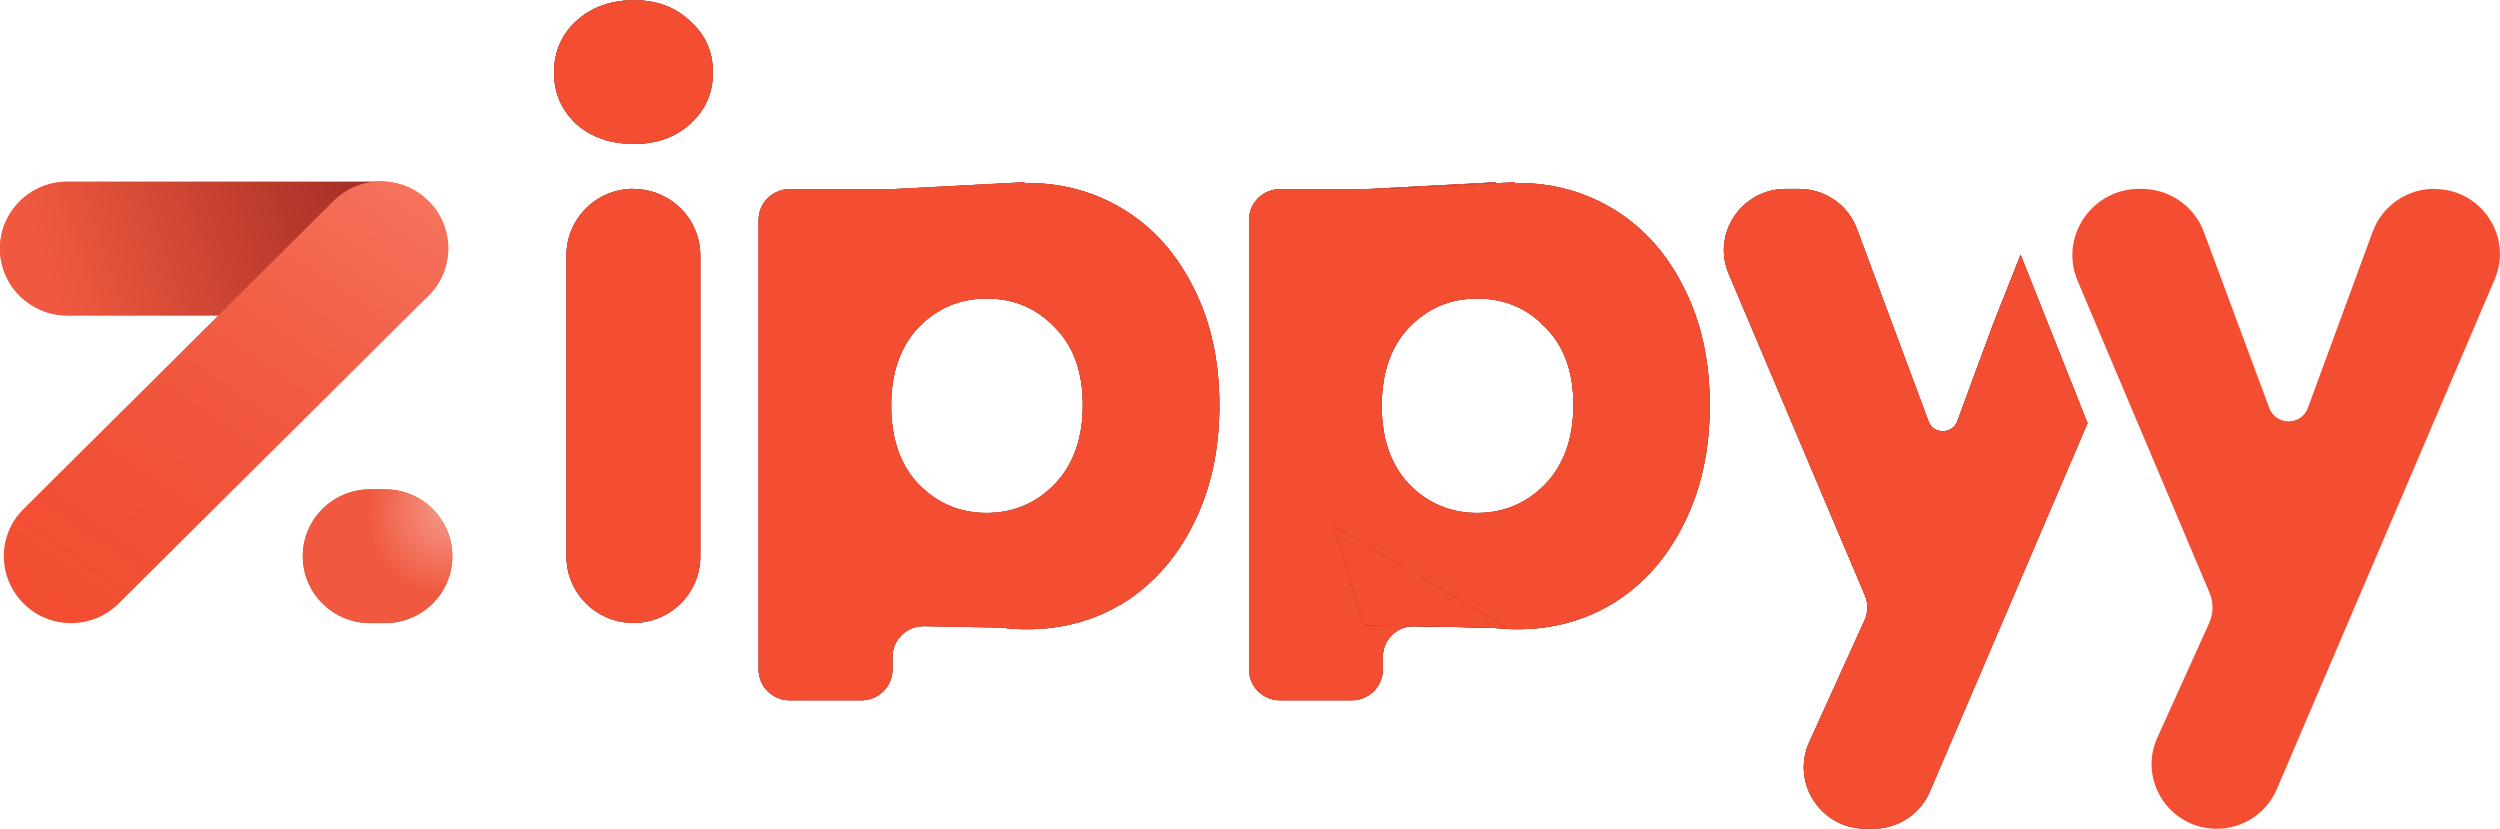 <svg width="181" height="60" viewBox="0 0 181 60" fill="none" xmlns="http://www.w3.org/2000/svg">
<g clip-path="url(#clip0_1790_53665)">
<path d="M32.406 17.997C32.406 20.668 30.222 22.838 27.535 22.838H4.872C2.184 22.838 0 20.668 0 17.997C0 15.327 2.184 13.156 4.872 13.156H27.535C30.222 13.156 32.406 15.327 32.406 17.997Z" fill="#F1583E"/>
<path d="M32.406 17.997C32.406 20.668 30.222 22.838 27.535 22.838H4.872C2.184 22.838 0 20.668 0 17.997C0 15.327 2.184 13.156 4.872 13.156H27.535C30.222 13.156 32.406 15.327 32.406 17.997Z" fill="url(#paint0_linear_1790_53665)"/>
<path d="M31.029 14.554C32.935 16.448 32.935 19.513 31.029 21.394L8.591 43.692C6.684 45.586 3.6 45.586 1.707 43.692C-0.199 41.798 -0.199 38.733 1.707 36.851L24.145 14.554C26.051 12.659 29.136 12.659 31.029 14.554Z" fill="#F44E32"/>
<path d="M31.029 14.554C32.935 16.448 32.935 19.513 31.029 21.394L8.591 43.692C6.684 45.586 3.6 45.586 1.707 43.692C-0.199 41.798 -0.199 38.733 1.707 36.851L24.145 14.554C26.051 12.659 29.136 12.659 31.029 14.554Z" fill="url(#paint1_linear_1790_53665)"/>
<path d="M27.879 35.43C30.566 35.43 32.75 37.6 32.75 40.271C32.75 42.941 30.566 45.112 27.879 45.112H26.793C24.106 45.112 21.922 42.941 21.922 40.271C21.922 37.6 24.106 35.43 26.793 35.43H27.879Z" fill="#D54029"/>
<path d="M27.879 35.43C30.566 35.43 32.75 37.6 32.75 40.271C32.75 42.941 30.566 45.112 27.879 45.112H26.793C24.106 45.112 21.922 42.941 21.922 40.271C21.922 37.6 24.106 35.43 26.793 35.43H27.879Z" fill="url(#paint2_radial_1790_53665)"/>
<path d="M151.135 30.637L139.724 57.302C139.023 58.946 137.408 59.998 135.621 59.998H135.065C131.821 59.998 129.664 56.67 130.987 53.737L134.998 44.897C135.25 44.331 135.263 43.686 135.025 43.121L125.163 19.836C123.918 16.916 126.089 13.68 129.28 13.68H130.259C132.126 13.68 133.807 14.837 134.442 16.574L139.618 30.492C139.976 31.465 141.353 31.452 141.71 30.492L144.291 23.493L146.29 18.442L151.135 30.637Z" fill="#211824"/>
<path d="M151.135 30.637L139.724 57.302C139.023 58.946 137.408 59.998 135.621 59.998H135.065C131.821 59.998 129.664 56.67 130.987 53.737L134.998 44.897C135.25 44.331 135.263 43.686 135.025 43.121L125.163 19.836C123.918 16.916 126.089 13.68 129.28 13.68H130.259C132.126 13.68 133.807 14.837 134.442 16.574L139.618 30.492C139.976 31.465 141.353 31.452 141.71 30.492L144.291 23.493L146.29 18.442L151.135 30.637Z" fill="#D54029"/>
<path d="M151.135 30.637L139.724 57.302C139.023 58.946 137.408 59.998 135.621 59.998H135.065C131.821 59.998 129.664 56.67 130.987 53.737L134.998 44.897C135.25 44.331 135.263 43.686 135.025 43.121L125.163 19.836C123.918 16.916 126.089 13.68 129.28 13.68H130.259C132.126 13.68 133.807 14.837 134.442 16.574L139.618 30.492C139.976 31.465 141.353 31.452 141.71 30.492L144.291 23.493L146.29 18.442L151.135 30.637Z" fill="#F44E32"/>
<path d="M45.896 10.421C44.202 10.421 42.799 9.934 41.7 8.961C40.641 7.948 40.111 6.712 40.111 5.251C40.111 3.791 40.641 2.515 41.7 1.542C42.799 0.529 44.189 0.016 45.896 0.016C47.604 0.016 48.914 0.529 49.974 1.542C51.072 2.515 51.615 3.752 51.615 5.251C51.615 6.751 51.072 7.948 49.974 8.961C48.914 9.934 47.551 10.421 45.896 10.421ZM45.856 13.684C48.531 13.684 50.702 15.841 50.702 18.498V40.283C50.702 42.94 48.531 45.098 45.856 45.098C43.182 45.098 41.011 42.94 41.011 40.283V18.485C41.011 15.828 43.182 13.671 45.856 13.671V13.684Z" fill="#211824"/>
<path d="M45.896 10.421C44.202 10.421 42.799 9.934 41.7 8.961C40.641 7.948 40.111 6.712 40.111 5.251C40.111 3.791 40.641 2.515 41.7 1.542C42.799 0.529 44.189 0.016 45.896 0.016C47.604 0.016 48.914 0.529 49.974 1.542C51.072 2.515 51.615 3.752 51.615 5.251C51.615 6.751 51.072 7.948 49.974 8.961C48.914 9.934 47.551 10.421 45.896 10.421ZM45.856 13.684C48.531 13.684 50.702 15.841 50.702 18.498V40.283C50.702 42.94 48.531 45.098 45.856 45.098C43.182 45.098 41.011 42.94 41.011 40.283V18.485C41.011 15.828 43.182 13.671 45.856 13.671V13.684Z" fill="#D54029"/>
<path d="M45.896 10.421C44.202 10.421 42.799 9.934 41.7 8.961C40.641 7.948 40.111 6.712 40.111 5.251C40.111 3.791 40.641 2.515 41.7 1.542C42.799 0.529 44.189 0.016 45.896 0.016C47.604 0.016 48.914 0.529 49.974 1.542C51.072 2.515 51.615 3.752 51.615 5.251C51.615 6.751 51.072 7.948 49.974 8.961C48.914 9.934 47.551 10.421 45.896 10.421ZM45.856 13.684C48.531 13.684 50.702 15.841 50.702 18.498V40.283C50.702 42.94 48.531 45.098 45.856 45.098C43.182 45.098 41.011 42.94 41.011 40.283V18.485C41.011 15.828 43.182 13.671 45.856 13.671V13.684Z" fill="#F44E32"/>
<path d="M108.337 13.195L97.575 13.761L95.682 16.195L98.131 21.259L108.324 13.195H108.337Z" fill="#211824"/>
<path d="M108.337 13.195L97.575 13.761L95.682 16.195L98.131 21.259L108.324 13.195H108.337Z" fill="#D54029"/>
<path d="M108.337 13.195L97.575 13.761L95.682 16.195L98.131 21.259L108.324 13.195H108.337Z" fill="#F44E32"/>
<path fill-rule="evenodd" clip-rule="evenodd" d="M74.145 13.209V13.195L64.601 13.695H57.161C55.93 13.695 54.924 14.695 54.924 15.918V48.477C54.924 49.7 55.93 50.7 57.161 50.7H62.377C63.608 50.7 64.614 49.7 64.614 48.477V47.556C64.614 46.32 65.633 45.32 66.891 45.333L72.477 45.438C73.086 45.517 73.708 45.557 74.357 45.557C76.965 45.557 79.321 44.899 81.439 43.583C83.557 42.228 85.212 40.334 86.416 37.9C87.661 35.427 88.283 32.573 88.283 29.35C88.283 26.127 87.661 23.285 86.416 20.852C85.212 18.418 83.544 16.537 81.439 15.221C79.321 13.906 76.965 13.248 74.357 13.248C74.304 13.248 74.238 13.248 74.185 13.248C74.185 13.248 74.171 13.248 74.185 13.235L74.145 13.209ZM78.394 29.323C78.394 26.916 77.719 25.048 76.356 23.693C75.032 22.299 73.391 21.614 71.431 21.614C69.472 21.614 67.857 22.312 66.507 23.693C65.183 25.087 64.521 26.982 64.521 29.376C64.521 31.77 65.183 33.678 66.507 35.059C67.87 36.453 69.512 37.137 71.431 37.137C73.351 37.137 75.005 36.44 76.356 35.059C77.719 33.638 78.394 31.718 78.394 29.323Z" fill="#211824"/>
<path fill-rule="evenodd" clip-rule="evenodd" d="M74.145 13.209V13.195L64.601 13.695H57.161C55.93 13.695 54.924 14.695 54.924 15.918V48.477C54.924 49.7 55.93 50.7 57.161 50.7H62.377C63.608 50.7 64.614 49.7 64.614 48.477V47.556C64.614 46.32 65.633 45.32 66.891 45.333L72.477 45.438C73.086 45.517 73.708 45.557 74.357 45.557C76.965 45.557 79.321 44.899 81.439 43.583C83.557 42.228 85.212 40.334 86.416 37.9C87.661 35.427 88.283 32.573 88.283 29.35C88.283 26.127 87.661 23.285 86.416 20.852C85.212 18.418 83.544 16.537 81.439 15.221C79.321 13.906 76.965 13.248 74.357 13.248C74.304 13.248 74.238 13.248 74.185 13.248C74.185 13.248 74.171 13.248 74.185 13.235L74.145 13.209ZM78.394 29.323C78.394 26.916 77.719 25.048 76.356 23.693C75.032 22.299 73.391 21.614 71.431 21.614C69.472 21.614 67.857 22.312 66.507 23.693C65.183 25.087 64.521 26.982 64.521 29.376C64.521 31.77 65.183 33.678 66.507 35.059C67.87 36.453 69.512 37.137 71.431 37.137C73.351 37.137 75.005 36.44 76.356 35.059C77.719 33.638 78.394 31.718 78.394 29.323Z" fill="#D54029"/>
<path fill-rule="evenodd" clip-rule="evenodd" d="M74.145 13.209V13.195L64.601 13.695H57.161C55.93 13.695 54.924 14.695 54.924 15.918V48.477C54.924 49.7 55.93 50.7 57.161 50.7H62.377C63.608 50.7 64.614 49.7 64.614 48.477V47.556C64.614 46.32 65.633 45.32 66.891 45.333L72.477 45.438C73.086 45.517 73.708 45.557 74.357 45.557C76.965 45.557 79.321 44.899 81.439 43.583C83.557 42.228 85.212 40.334 86.416 37.9C87.661 35.427 88.283 32.573 88.283 29.35C88.283 26.127 87.661 23.285 86.416 20.852C85.212 18.418 83.544 16.537 81.439 15.221C79.321 13.906 76.965 13.248 74.357 13.248C74.304 13.248 74.238 13.248 74.185 13.248C74.185 13.248 74.171 13.248 74.185 13.235L74.145 13.209ZM78.394 29.323C78.394 26.916 77.719 25.048 76.356 23.693C75.032 22.299 73.391 21.614 71.431 21.614C69.472 21.614 67.857 22.312 66.507 23.693C65.183 25.087 64.521 26.982 64.521 29.376C64.521 31.77 65.183 33.678 66.507 35.059C67.87 36.453 69.512 37.137 71.431 37.137C73.351 37.137 75.005 36.44 76.356 35.059C77.719 33.638 78.394 31.718 78.394 29.323Z" fill="#F44E32"/>
<path fill-rule="evenodd" clip-rule="evenodd" d="M109.649 13.209V13.195L100.105 13.695H92.665C91.434 13.695 90.428 14.695 90.428 15.918V48.477C90.428 49.7 91.434 50.7 92.665 50.7H97.881C99.112 50.7 100.118 49.7 100.118 48.477V47.556C100.118 46.32 101.137 45.32 102.395 45.333L107.981 45.438C108.59 45.517 109.212 45.557 109.861 45.557C112.469 45.557 114.825 44.899 116.943 43.583C119.061 42.228 120.716 40.334 121.92 37.9C123.165 35.427 123.787 32.573 123.787 29.35C123.787 26.127 123.165 23.285 121.92 20.852C120.716 18.418 119.048 16.537 116.943 15.221C114.825 13.906 112.469 13.248 109.861 13.248C109.808 13.248 109.742 13.248 109.689 13.248C109.689 13.248 109.675 13.248 109.689 13.235L109.649 13.209ZM113.912 29.323C113.912 26.916 113.236 25.048 111.873 23.693C110.549 22.299 108.908 21.614 106.948 21.614C104.989 21.614 103.374 22.312 102.024 23.693C100.7 25.087 100.038 26.982 100.038 29.376C100.038 31.77 100.7 33.678 102.024 35.059C103.388 36.453 105.029 37.137 106.948 37.137C108.868 37.137 110.523 36.44 111.873 35.059C113.236 33.638 113.912 31.718 113.912 29.323Z" fill="#211824"/>
<path fill-rule="evenodd" clip-rule="evenodd" d="M109.649 13.209V13.195L100.105 13.695H92.665C91.434 13.695 90.428 14.695 90.428 15.918V48.477C90.428 49.7 91.434 50.7 92.665 50.7H97.881C99.112 50.7 100.118 49.7 100.118 48.477V47.556C100.118 46.32 101.137 45.32 102.395 45.333L107.981 45.438C108.59 45.517 109.212 45.557 109.861 45.557C112.469 45.557 114.825 44.899 116.943 43.583C119.061 42.228 120.716 40.334 121.92 37.9C123.165 35.427 123.787 32.573 123.787 29.35C123.787 26.127 123.165 23.285 121.92 20.852C120.716 18.418 119.048 16.537 116.943 15.221C114.825 13.906 112.469 13.248 109.861 13.248C109.808 13.248 109.742 13.248 109.689 13.248C109.689 13.248 109.675 13.248 109.689 13.235L109.649 13.209ZM113.912 29.323C113.912 26.916 113.236 25.048 111.873 23.693C110.549 22.299 108.908 21.614 106.948 21.614C104.989 21.614 103.374 22.312 102.024 23.693C100.7 25.087 100.038 26.982 100.038 29.376C100.038 31.77 100.7 33.678 102.024 35.059C103.388 36.453 105.029 37.137 106.948 37.137C108.868 37.137 110.523 36.44 111.873 35.059C113.236 33.638 113.912 31.718 113.912 29.323Z" fill="#D54029"/>
<path fill-rule="evenodd" clip-rule="evenodd" d="M109.649 13.209V13.195L100.105 13.695H92.665C91.434 13.695 90.428 14.695 90.428 15.918V48.477C90.428 49.7 91.434 50.7 92.665 50.7H97.881C99.112 50.7 100.118 49.7 100.118 48.477V47.556C100.118 46.32 101.137 45.32 102.395 45.333L107.981 45.438C108.59 45.517 109.212 45.557 109.861 45.557C112.469 45.557 114.825 44.899 116.943 43.583C119.061 42.228 120.716 40.334 121.92 37.9C123.165 35.427 123.787 32.573 123.787 29.35C123.787 26.127 123.165 23.285 121.92 20.852C120.716 18.418 119.048 16.537 116.943 15.221C114.825 13.906 112.469 13.248 109.861 13.248C109.808 13.248 109.742 13.248 109.689 13.248C109.689 13.248 109.675 13.248 109.689 13.235L109.649 13.209ZM113.912 29.323C113.912 26.916 113.236 25.048 111.873 23.693C110.549 22.299 108.908 21.614 106.948 21.614C104.989 21.614 103.374 22.312 102.024 23.693C100.7 25.087 100.038 26.982 100.038 29.376C100.038 31.77 100.7 33.678 102.024 35.059C103.388 36.453 105.029 37.137 106.948 37.137C108.868 37.137 110.523 36.44 111.873 35.059C113.236 33.638 113.912 31.718 113.912 29.323Z" fill="#F44E32"/>
<path d="M109.092 45.463L98.713 45.279L96.635 38.148L109.092 45.463Z" fill="#211824"/>
<path d="M109.092 45.463L98.713 45.279L96.635 38.148L109.092 45.463Z" fill="#D54029"/>
<path d="M109.092 45.463L98.713 45.279L96.635 38.148L109.092 45.463Z" fill="#F44E32"/>
<path d="M176.261 13.685C179.649 13.685 181.94 17.132 180.616 20.223L164.836 57.149C164.095 58.873 162.387 60.004 160.494 60.004C157.079 60.004 154.789 56.505 156.192 53.4L159.938 45.126C160.256 44.428 160.269 43.613 159.965 42.902L150.42 20.341C149.083 17.171 151.427 13.672 154.882 13.672H155.04C157.066 13.672 158.879 14.922 159.568 16.816L164.294 29.537C164.77 30.826 166.61 30.826 167.087 29.537L171.786 16.763C172.475 14.908 174.248 13.672 176.234 13.672L176.261 13.685Z" fill="#F44E32"/>
</g>
<defs>
<linearGradient id="paint0_linear_1790_53665" x1="33.319" y1="12.235" x2="1.405" y2="23.105" gradientUnits="userSpaceOnUse">
<stop stop-color="#8F221E"/>
<stop offset="0.91" stop-color="#F0593F"/>
</linearGradient>
<linearGradient id="paint1_linear_1790_53665" x1="30.643" y1="8.68" x2="2.585" y2="49.374" gradientUnits="userSpaceOnUse">
<stop stop-color="#FBAFA3" stop-opacity="0.47"/>
<stop offset="1" stop-color="#D54029" stop-opacity="0"/>
</linearGradient>
<radialGradient id="paint2_radial_1790_53665" cx="0" cy="0" r="1" gradientUnits="userSpaceOnUse" gradientTransform="translate(32.82 36.713) rotate(130.507) scale(10.314 9.295)">
<stop offset="0.1" stop-color="#F49382"/>
<stop offset="0.64" stop-color="#F0583F"/>
</radialGradient>
<clipPath id="clip0_1790_53665">
<rect width="181" height="60" fill="white"/>
</clipPath>
</defs>
</svg>
